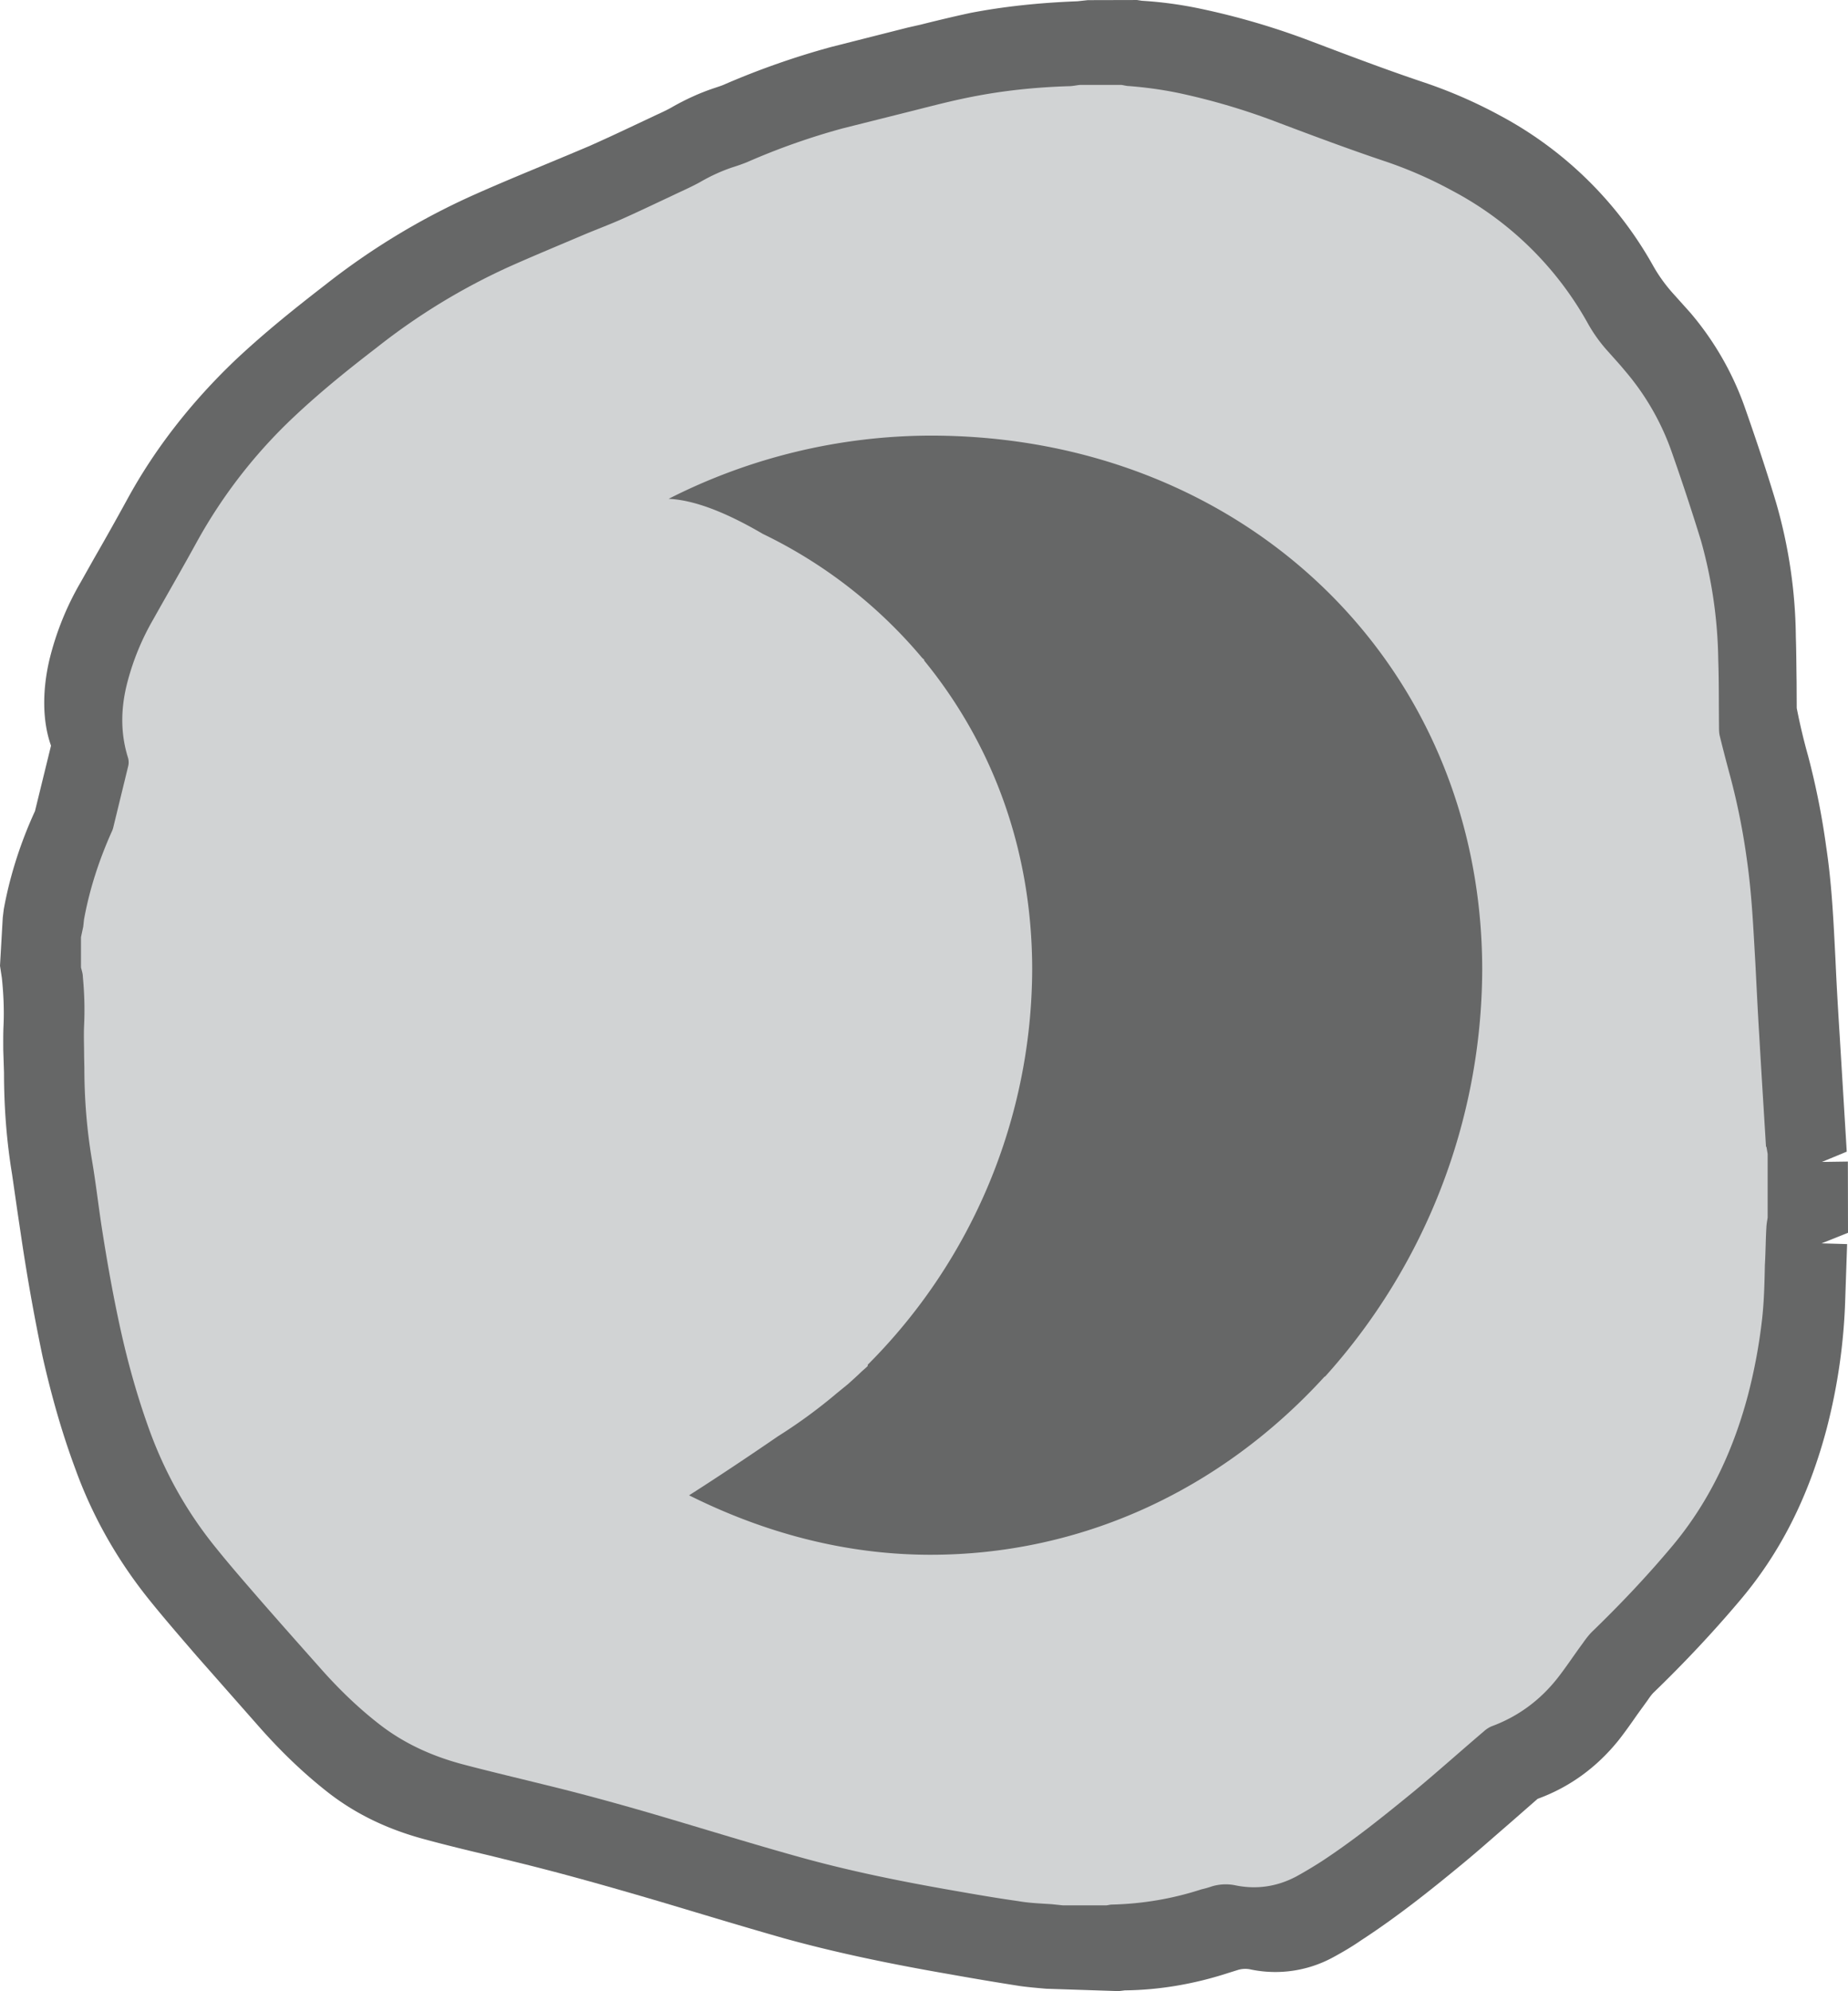 <svg width="55.716" height="59.999" viewBox="0 0 14.742 15.875" xmlns="http://www.w3.org/2000/svg"><path d="m14.742 9.829-.001-.568-.207.003.198-.082-.056-.92c-.013-.205-.025-.408-.034-.612-.015-.291-.028-.593-.073-.892a6.056 6.056 0 0 0-.145-.73 4.816 4.816 0 0 1-.091-.383l-.001-.209c-.002-.119-.002-.238-.006-.355a3.985 3.985 0 0 0-.156-1.068c-.078-.261-.165-.52-.255-.776a2.391 2.391 0 0 0-.431-.744l-.14-.156a1.257 1.257 0 0 1-.152-.21A3.04 3.04 0 0 0 11.964.92a3.844 3.844 0 0 0-.616-.267c-.295-.099-.587-.21-.878-.32a5.886 5.886 0 0 0-.9-.265 3.185 3.185 0 0 0-.46-.062L9.07 0l-.392.001-.083.009c-.31.012-.589.042-.854.093-.13.028-.264.06-.395.093L7.24.22l-.608.154a6.35 6.35 0 0 0-.846.296c-.032.015-.068.025-.105.038-.108.037-.211.085-.311.141-.052.031-.107.054-.159.079l-.187.088c-.106.05-.214.1-.322.148l-.159.067-.31.129c-.161.067-.32.134-.478.205a5.63 5.63 0 0 0-1.163.708c-.233.18-.48.377-.717.6-.353.337-.644.711-.862 1.112a24.42 24.42 0 0 1-.263.468l-.107.19a2.313 2.313 0 0 0-.248.614c-.06.254-.056.498.012.688l-.128.522c-.12.261-.203.529-.249.783l-.008.066L0 7.7l.015.098c.013.126.019.254.013.381-.003.064-.002.127-.002.19l.006.184c0 .275.021.547.064.807l.044.305.037.248c.046.303.1.604.163.904.075.331.16.623.261.894.137.38.338.733.596 1.052.113.14.23.275.374.442l.508.576c.179.201.356.368.543.514.216.167.466.289.764.369.173.047.347.089.52.13l.178.044c.392.095.782.206 1.17.32l.171.051c.276.083.553.166.83.245.383.106.808.198 1.33.288.184.033.369.064.555.093.067.009.136.015.206.021l.579.019.048-.006c.278-.003.555-.051.823-.138l.08-.025a.203.203 0 0 1 .104-.003.964.964 0 0 0 .646-.093c.08-.043.16-.09.232-.14.297-.193.573-.415.809-.61.125-.103.245-.21.368-.316l.231-.202c.255-.093.473-.251.649-.471.05-.064.098-.132.146-.201l.084-.116c.015-.022.031-.045.05-.063.238-.23.465-.471.674-.718.33-.385.558-.836.703-1.383a4.657 4.657 0 0 0 .148-1.033l.015-.438-.204-.006z" style="fill:#666767;fill-opacity:1;fill-rule:nonzero;stroke:none;stroke-width:1.086"/><path d="M14.088 9.145c-.018-.296-.037-.593-.054-.89-.012-.192-.021-.384-.031-.576-.016-.275-.028-.549-.067-.82a5.422 5.422 0 0 0-.131-.66c-.03-.111-.059-.221-.086-.332-.006-.024-.006-.052-.006-.078-.002-.175 0-.35-.006-.527a3.685 3.685 0 0 0-.138-.952 18.464 18.464 0 0 0-.238-.72 2.02 2.02 0 0 0-.37-.636c-.04-.049-.084-.096-.127-.145a1.209 1.209 0 0 1-.168-.232 2.655 2.655 0 0 0-1.078-1.055 3.356 3.356 0 0 0-.545-.238c-.28-.094-.558-.198-.834-.302A5.319 5.319 0 0 0 9.395.74a3.17 3.17 0 0 0-.39-.054c-.018 0-.038-.006-.058-.009h-.332c-.031.003-.059.01-.087.01-.26.008-.517.034-.771.084-.155.03-.309.07-.463.109l-.57.143a5.485 5.485 0 0 0-.765.27 1.44 1.44 0 0 1-.113.04c-.09.03-.177.07-.26.118-.074.041-.155.076-.232.113-.137.064-.274.13-.41.19-.094.041-.19.077-.283.116-.202.086-.406.17-.607.26a5.1 5.1 0 0 0-1.05.642c-.228.175-.45.354-.659.551a4.06 4.06 0 0 0-.774.996c-.114.208-.233.413-.349.62a2.01 2.01 0 0 0-.212.525c-.047.194-.049.388.012.58a.132.132 0 0 1 0 .067l-.117.48a.171.171 0 0 1-.015.043c-.1.224-.176.456-.22.698l-.006.056-.018.084v.241c.006.025.015.05.015.076.012.127.016.254.01.384-.004.082 0 .166 0 .248l.002.093c0 .244.019.485.059.726.03.174.05.348.076.522.043.279.092.558.153.835.061.277.138.55.235.816.125.34.3.65.53.932.111.138.229.273.346.408.158.181.317.36.477.54.147.167.306.322.482.458.194.15.414.249.65.313.215.057.432.108.65.162.372.09.74.194 1.107.304.312.093.623.188.936.275.405.113.817.196 1.231.268.171.03.343.06.515.084.09.016.18.019.27.025l.087.009h.351c.016-.002.028-.006.042-.006.244-.006.483-.046.716-.122a.675.675 0 0 0 .075-.021.38.38 0 0 1 .196-.01c.167.034.329.01.48-.069.068-.037.136-.078.202-.12.26-.17.5-.364.74-.56.189-.157.371-.32.558-.479a.225.225 0 0 1 .061-.04c.21-.077.385-.206.524-.381.071-.09.134-.187.203-.28.024-.034.049-.068.078-.096.217-.21.425-.429.62-.66.305-.357.5-.77.62-1.22a4.35 4.35 0 0 0 .115-.622c.015-.14.018-.28.021-.42.006-.1.006-.2.012-.3.001-.025.006-.051.01-.077V9.2l-.01-.059m-3.523 1.833c-.837.917-1.953 1.422-3.145 1.422-.688 0-1.337-.18-1.926-.474.215-.137.468-.305.708-.47.167-.105.324-.22.474-.347l.086-.07c.033-.03.065-.058.097-.089.018-.018.046-.04.06-.055v-.01A4.476 4.476 0 0 0 8.234 7.73c0-.964-.323-1.805-.862-2.464l.001-.006s-.018-.015-.022-.021a3.83 3.83 0 0 0-1.265-.982c-.265-.155-.53-.27-.752-.28a4.634 4.634 0 0 1 2.09-.504c2.508 0 4.4 1.83 4.4 4.26a4.867 4.867 0 0 1-1.255 3.244" style="fill:#d1d3d4;fill-opacity:1;fill-rule:nonzero;stroke:none;stroke-width:1.086"/></svg>